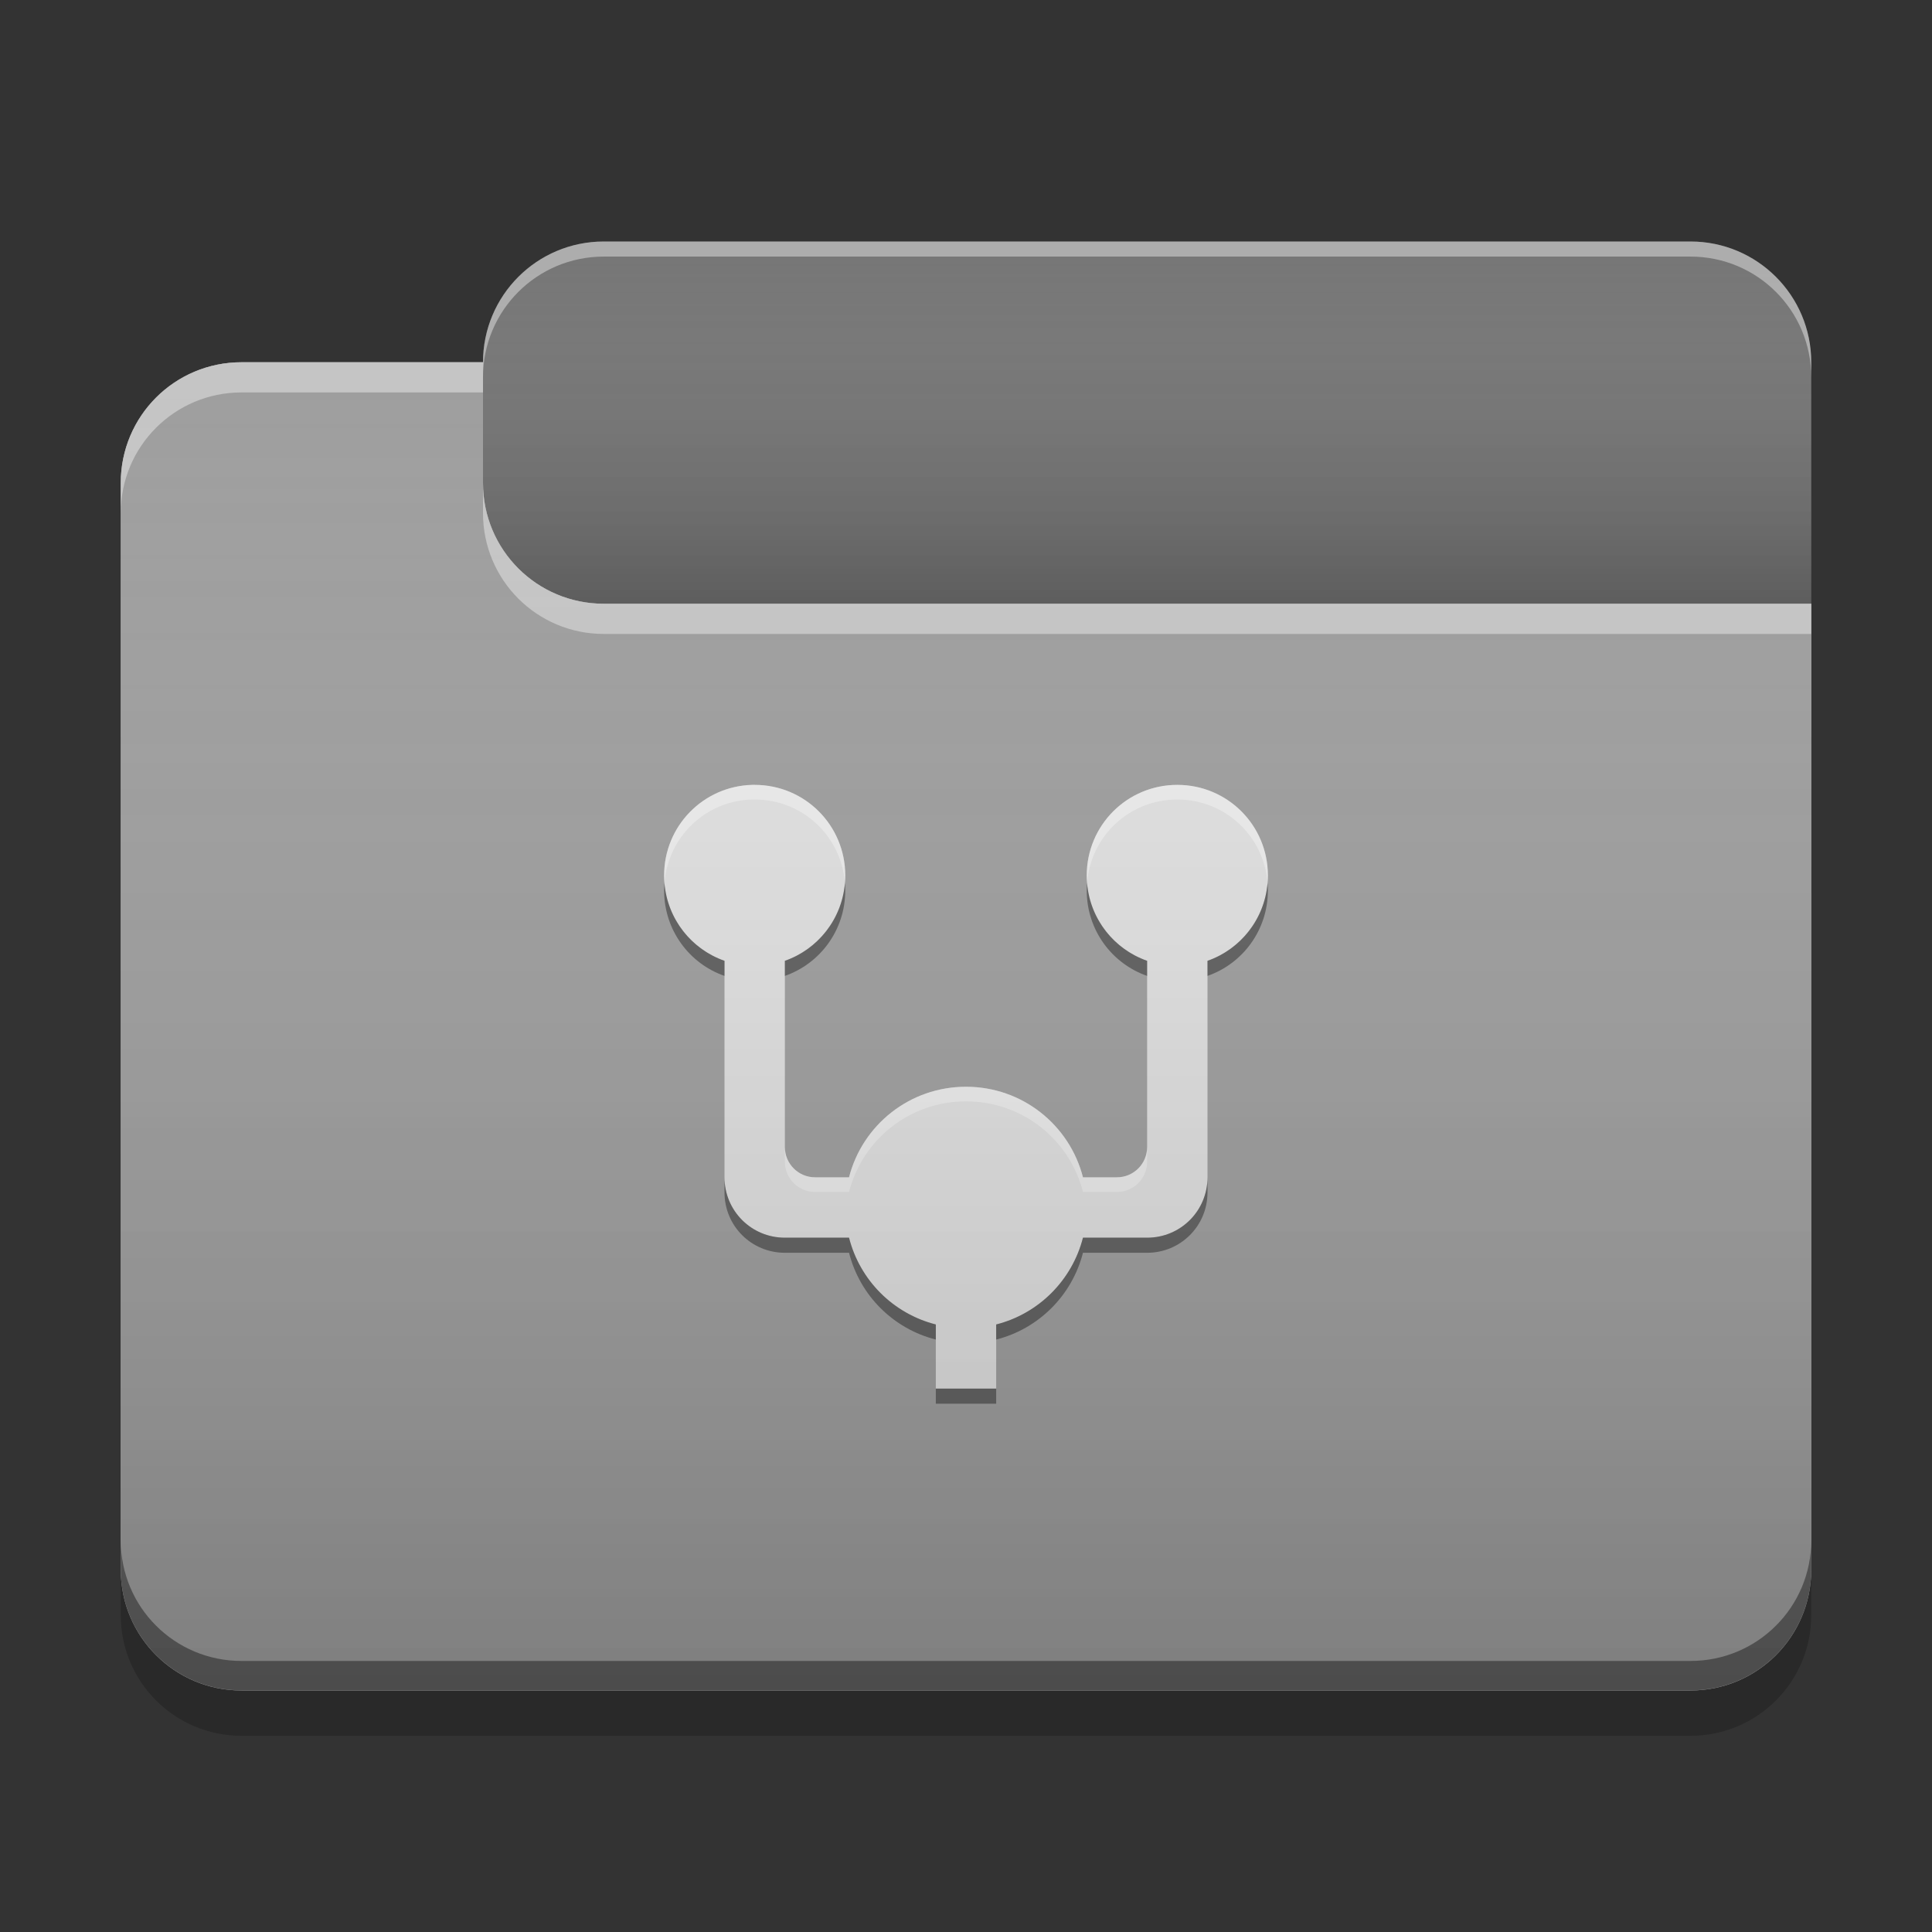 
<svg xmlns="http://www.w3.org/2000/svg" xmlns:xlink="http://www.w3.org/1999/xlink" width="48" height="48" viewBox="0 0 48 48" version="1.1">
<rect x="0" y="0" width="48" height="48" fill="#333333" stroke="none"/>
<defs>
<linearGradient id="linear0" gradientUnits="userSpaceOnUse" x1="10.054" y1="-209.708" x2="10.054" y2="-212.883" gradientTransform="matrix(2.835,0,0,2.835,0,609.449)">
<stop offset="0" style="stop-color:rgb(0%,0%,0%);stop-opacity:0.2;"/>
<stop offset="1" style="stop-color:rgb(100%,100%,100%);stop-opacity:0;"/>
</linearGradient>
<linearGradient id="linear1" gradientUnits="userSpaceOnUse" x1="8.996" y1="-200.183" x2="8.996" y2="-211.825" gradientTransform="matrix(2.835,0,0,2.835,0,609.449)">
<stop offset="0" style="stop-color:rgb(0%,0%,0%);stop-opacity:0.2;"/>
<stop offset="1" style="stop-color:rgb(100%,100%,100%);stop-opacity:0;"/>
</linearGradient>
</defs>
<g id="surface1">
<path style=" stroke:none;fill-rule:nonzero;fill:rgb(45.882%,45.882%,45.882%);fill-opacity:1;" d="M 15 6 L 42 6 C 43.656 6 45 7.344 45 9 L 45 18 C 45 19.656 43.656 21 42 21 L 15 21 C 13.344 21 12 19.656 12 18 L 12 9 C 12 7.344 13.344 6 15 6 Z M 15 6 "/>
<path style=" stroke:none;fill-rule:nonzero;fill:url(#linear0);" d="M 15 6 L 42 6 C 43.656 6 45 7.344 45 9 L 45 18 C 45 19.656 43.656 21 42 21 L 15 21 C 13.344 21 12 19.656 12 18 L 12 9 C 12 7.344 13.344 6 15 6 Z M 15 6 "/>
<path style=" stroke:none;fill-rule:nonzero;fill:rgb(61.961%,61.961%,61.961%);fill-opacity:1;" d="M 6 9 C 4.34 9 3 10.34 3 12 L 3 39 C 3 40.66 4.34 42 6 42 L 42 42 C 43.66 42 45 40.66 45 39 L 45 15 L 15 15 C 13.34 15 12 13.66 12 12 L 12 9 Z M 6 9 "/>
<path style=" stroke:none;fill-rule:nonzero;fill:rgb(61.961%,61.961%,61.961%);fill-opacity:1;" d="M 6 9 C 4.34 9 3 10.34 3 12 L 3 39 C 3 40.66 4.34 42 6 42 L 42 42 C 43.66 42 45 40.66 45 39 L 45 15 L 15 15 C 13.34 15 12 13.66 12 12 L 12 9 Z M 6 9 "/>
<path style=" stroke:none;fill-rule:nonzero;fill:rgb(0.392%,0.392%,0.392%);fill-opacity:0.4;" d="M 6 41.996 C 4.34 41.996 3 40.656 3 38.992 L 3 38.266 C 3 39.93 4.34 41.266 6 41.266 L 42 41.266 C 43.66 41.266 45 39.93 45 38.266 L 45 38.992 C 45 40.656 43.66 41.996 42 41.996 Z M 6 41.996 "/>
<path style=" stroke:none;fill-rule:nonzero;fill:rgb(0%,0%,0%);fill-opacity:0.2;" d="M 3 39 L 3 40.125 C 3 41.785 4.34 43.125 6 43.125 L 42 43.125 C 43.66 43.125 45 41.785 45 40.125 L 45 39 C 45 40.66 43.66 42 42 42 L 6 42 C 4.34 42 3 40.66 3 39 Z M 3 39 "/>
<path style=" stroke:none;fill-rule:nonzero;fill:rgb(100%,100%,100%);fill-opacity:0.4;" d="M 6 9 C 4.34 9 3 10.34 3 12 L 3 12.75 C 3 11.09 4.34 9.75 6 9.75 L 12 9.75 L 12 9 Z M 12 12 L 12 12.75 C 12 14.41 13.34 15.75 15 15.75 L 45 15.75 L 45 15 L 15 15 C 13.34 15 12 13.66 12 12 Z M 12 12 "/>
<path style=" stroke:none;fill-rule:nonzero;fill:rgb(100%,100%,100%);fill-opacity:0.4;" d="M 15 6 C 13.34 6 12 7.34 12 9 L 12 9.375 C 12 7.715 13.34 6.375 15 6.375 L 42 6.375 C 43.66 6.375 45 7.715 45 9.375 L 45 9 C 45 7.34 43.66 6 42 6 Z M 15 6 "/>
<path style=" stroke:none;fill-rule:nonzero;fill:rgb(87.843%,87.843%,87.843%);fill-opacity:1;" d="M 18.691 19.5 C 17.473 19.531 16.5 20.523 16.5 21.75 C 16.5 22.734 17.125 23.566 18 23.871 L 18 29.25 C 18 30.082 18.668 30.75 19.5 30.75 L 21.094 30.75 C 21.363 31.809 22.191 32.637 23.25 32.906 L 23.25 34.5 L 24.75 34.5 L 24.75 32.906 C 25.809 32.637 26.637 31.805 26.906 30.75 L 28.5 30.75 C 29.332 30.75 30 30.082 30 29.25 L 30 23.871 C 30.875 23.566 31.5 22.734 31.5 21.75 C 31.5 20.504 30.496 19.5 29.25 19.5 C 28.004 19.5 27 20.504 27 21.75 C 27 22.734 27.625 23.566 28.5 23.871 L 28.5 28.5 C 28.5 28.914 28.164 29.25 27.75 29.25 L 26.906 29.25 C 26.574 27.953 25.402 27 24 27 C 22.598 27 21.426 27.953 21.094 29.25 L 20.25 29.25 C 19.836 29.25 19.5 28.914 19.5 28.5 L 19.5 23.871 C 20.375 23.566 21 22.734 21 21.75 C 21 20.504 19.996 19.5 18.75 19.5 C 18.73 19.5 18.711 19.5 18.691 19.5 Z M 18.691 19.5 "/>
<path style=" stroke:none;fill-rule:nonzero;fill:rgb(100%,100%,100%);fill-opacity:0.4;" d="M 18.691 19.5 C 17.473 19.531 16.5 20.523 16.5 21.75 C 16.5 21.812 16.504 21.871 16.508 21.934 C 16.598 20.789 17.531 19.891 18.691 19.863 C 18.711 19.863 18.73 19.863 18.75 19.863 C 19.938 19.863 20.902 20.77 20.992 21.934 C 20.996 21.871 21 21.812 21 21.75 C 21 20.504 19.996 19.5 18.75 19.5 C 18.73 19.5 18.711 19.5 18.691 19.5 Z M 29.25 19.5 C 28.004 19.5 27 20.504 27 21.75 C 27 21.812 27.004 21.871 27.008 21.934 C 27.098 20.77 28.062 19.863 29.25 19.863 C 30.438 19.863 31.402 20.77 31.492 21.934 C 31.496 21.871 31.5 21.812 31.5 21.75 C 31.5 20.504 30.496 19.5 29.25 19.5 Z M 24 27 C 22.598 27 21.426 27.953 21.094 29.25 L 20.25 29.25 C 19.836 29.25 19.5 28.914 19.5 28.5 L 19.5 28.863 C 19.5 29.277 19.836 29.613 20.25 29.613 L 21.094 29.613 C 21.426 28.316 22.598 27.363 24 27.363 C 25.402 27.363 26.574 28.312 26.906 29.609 L 26.906 29.613 L 27.75 29.613 C 28.164 29.613 28.5 29.277 28.5 28.863 L 28.5 28.5 C 28.5 28.914 28.164 29.25 27.75 29.25 L 26.906 29.25 C 26.574 27.953 25.402 27 24 27 Z M 24 27 "/>
<path style=" stroke:none;fill-rule:nonzero;fill:rgb(0.392%,0.392%,0.392%);fill-opacity:0.4;" d="M 16.508 21.941 C 16.504 22.004 16.5 22.062 16.5 22.125 C 16.5 23.109 17.125 23.941 18 24.246 L 18 23.871 C 17.184 23.586 16.582 22.84 16.508 21.941 Z M 20.992 21.941 C 20.918 22.84 20.316 23.586 19.5 23.871 L 19.5 24.246 C 20.375 23.941 21 23.109 21 22.125 C 21 22.062 20.996 22.004 20.992 21.941 Z M 27.008 21.941 C 27.004 22.004 27 22.062 27 22.125 C 27 23.109 27.625 23.941 28.5 24.246 L 28.5 23.871 C 27.684 23.586 27.082 22.84 27.008 21.941 Z M 31.492 21.941 C 31.418 22.84 30.816 23.586 30 23.871 L 30 24.246 C 30.875 23.941 31.5 23.109 31.5 22.125 C 31.5 22.062 31.496 22.004 31.492 21.941 Z M 18 29.25 L 18 29.625 C 18 30.457 18.668 31.125 19.5 31.125 L 21.094 31.125 C 21.363 32.184 22.191 33.012 23.25 33.281 L 23.25 32.906 C 22.191 32.637 21.363 31.809 21.094 30.75 L 19.5 30.75 C 18.668 30.75 18 30.082 18 29.25 Z M 30 29.25 C 30 30.082 29.332 30.75 28.5 30.75 L 26.906 30.75 C 26.637 31.805 25.809 32.637 24.75 32.906 L 24.75 33.281 C 25.809 33.012 26.637 32.18 26.906 31.125 L 28.5 31.125 C 29.332 31.125 30 30.457 30 29.625 Z M 23.25 34.5 L 23.25 34.875 L 24.75 34.875 L 24.75 34.5 Z M 23.25 34.5 "/>
<path style=" stroke:none;fill-rule:nonzero;fill:url(#linear1);" d="M 6 9 C 4.34 9 3 10.34 3 12 L 3 39 C 3 40.66 4.34 42 6 42 L 42 42 C 43.66 42 45 40.66 45 39 L 45 15 L 15 15 C 13.34 15 12 13.66 12 12 L 12 9 Z M 6 9 "/>
</g>
</svg>
